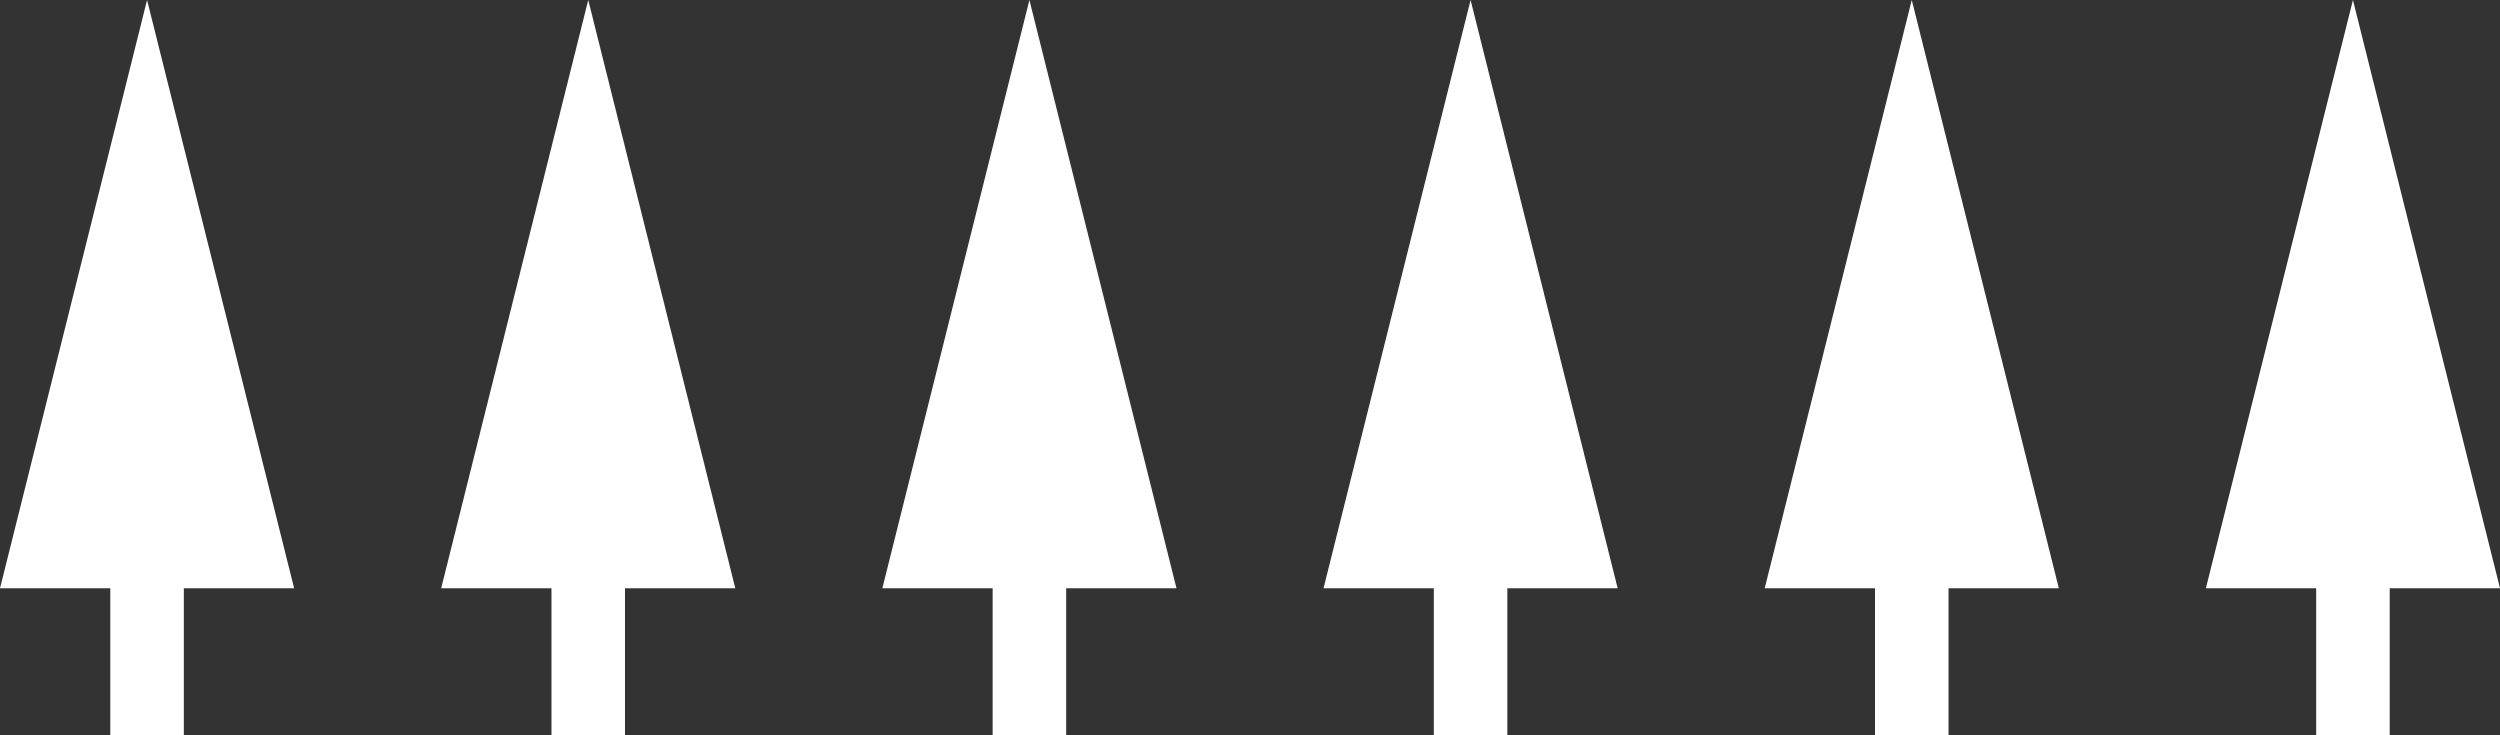 <svg id="Layer_1" data-name="Layer 1" xmlns="http://www.w3.org/2000/svg" viewBox="0 0 170 50"><rect x="0" y="0" width="170" height="50" fill="#333333" stroke="none"/><defs><style>.cls-1{fill:#fff;}</style></defs><title>trees_far</title><path class="cls-1" d="M160,0,150,40h7.5V50h5V40H170ZM120,40h7.5V50h5V40H140L130,0ZM90,40h7.5V50h5V40H110L100,0ZM60,40h7.5V50h5V40H80L70,0ZM30,40h7.5V50h5V40H50L40,0ZM0,40H7.5V50h5V40H20L10,0Z"/></svg>